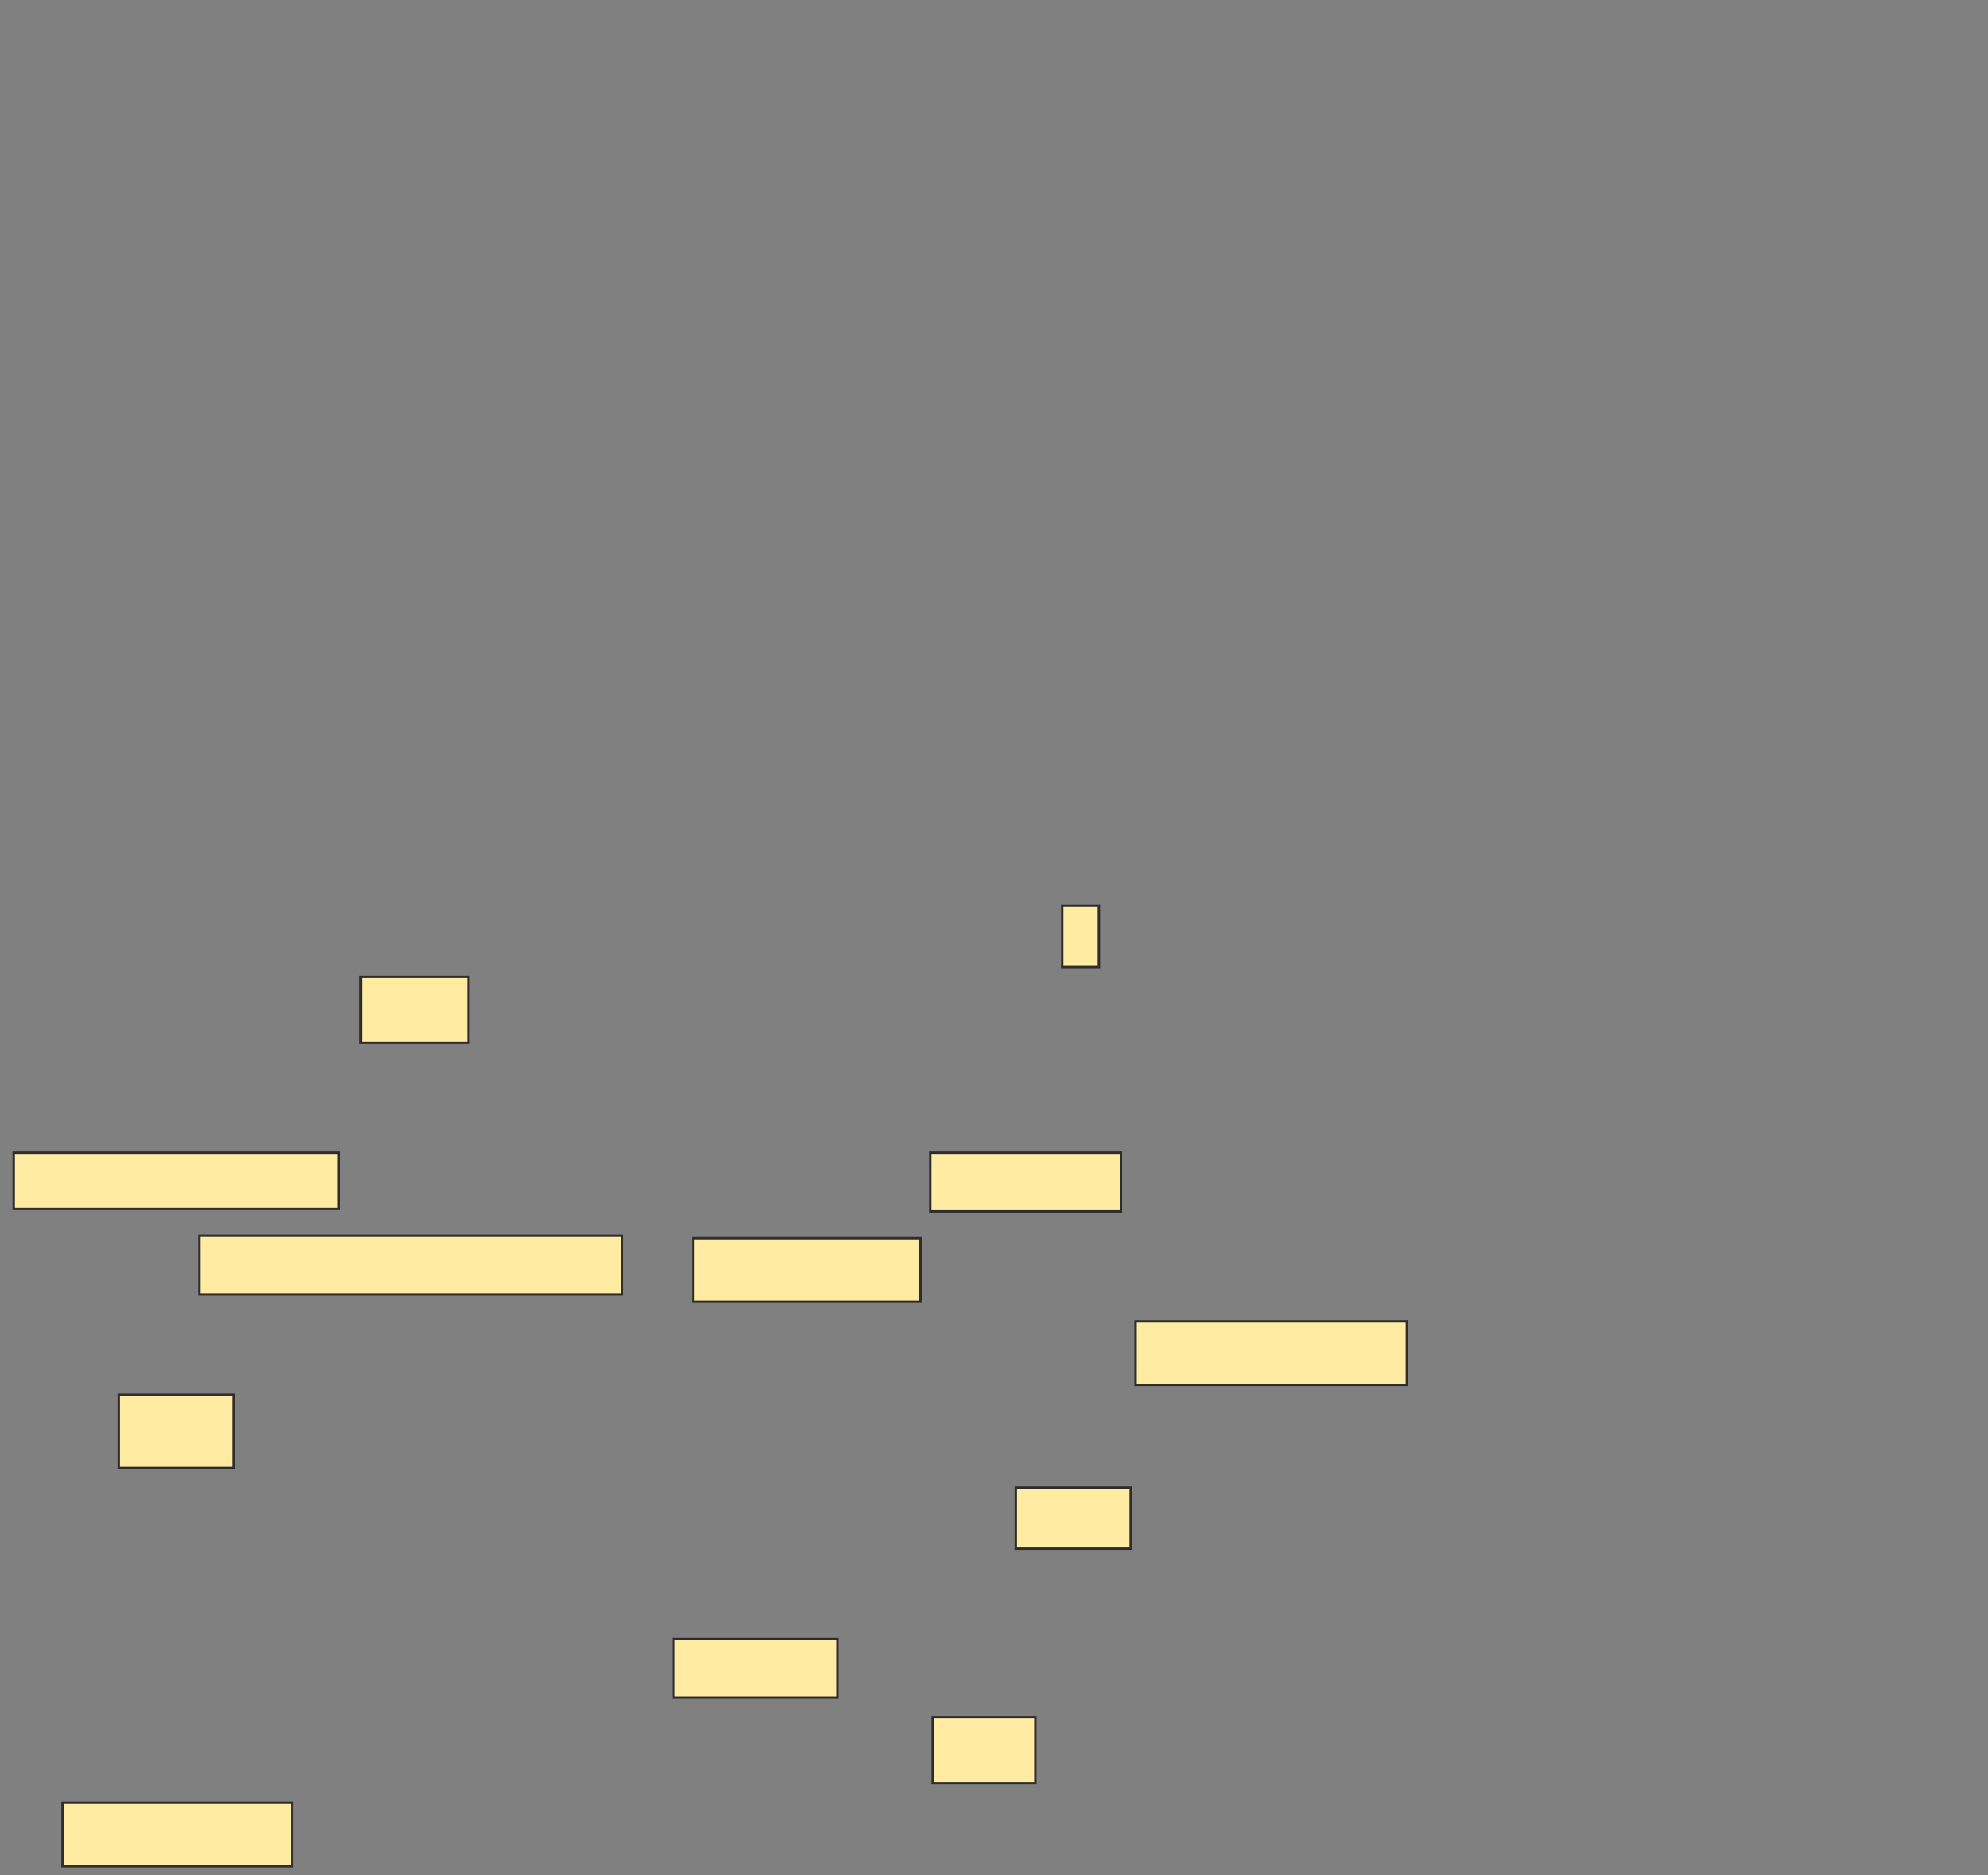 <svg height="783" width="830" xmlns="http://www.w3.org/2000/svg"><rect width="100%" height="100%" fill="#808080" stroke="none"/><path fill="#FFEBA2" stroke="#2D2D2D" d="M443.469 378.224H458.775V403.734H443.469z"/><path fill="#FFEBA2" stroke="#2D2D2D" d="M150.612 407.816H195.51V435.367H150.612z"/><path fill="#FFEBA2" stroke="#2D2D2D" d="M5.714 481.286H141.428V504.755H5.714z"/><path fill="#FFEBA2" stroke="#2D2D2D" d="M388.367 481.286H467.959V505.776H388.367z"/><path fill="#FFEBA2" stroke="#2D2D2D" d="M83.265 515.98H259.796V540.47H83.265z"/><path fill="#FFEBA2" stroke="#2D2D2D" d="M289.388 517H384.286V543.531H289.388z"/><g fill="#FFEBA2" stroke="#2D2D2D"><path d="M474.082 551.694H587.347V578.225H474.082z"/><path d="M49.592 582.306H97.551V612.918H49.592z"/></g><g fill="#FFEBA2" stroke="#2D2D2D"><path d="M424.082 621.082H472.041V646.592H424.082z"/><path d="M281.224 684.347H349.591V708.837H281.224z"/></g><g fill="#FFEBA2" stroke="#2D2D2D"><path d="M26.122 752.714H122.04V779.245H26.122z"/><path d="M389.388 717H432.245V744.551H389.388z"/></g></svg>